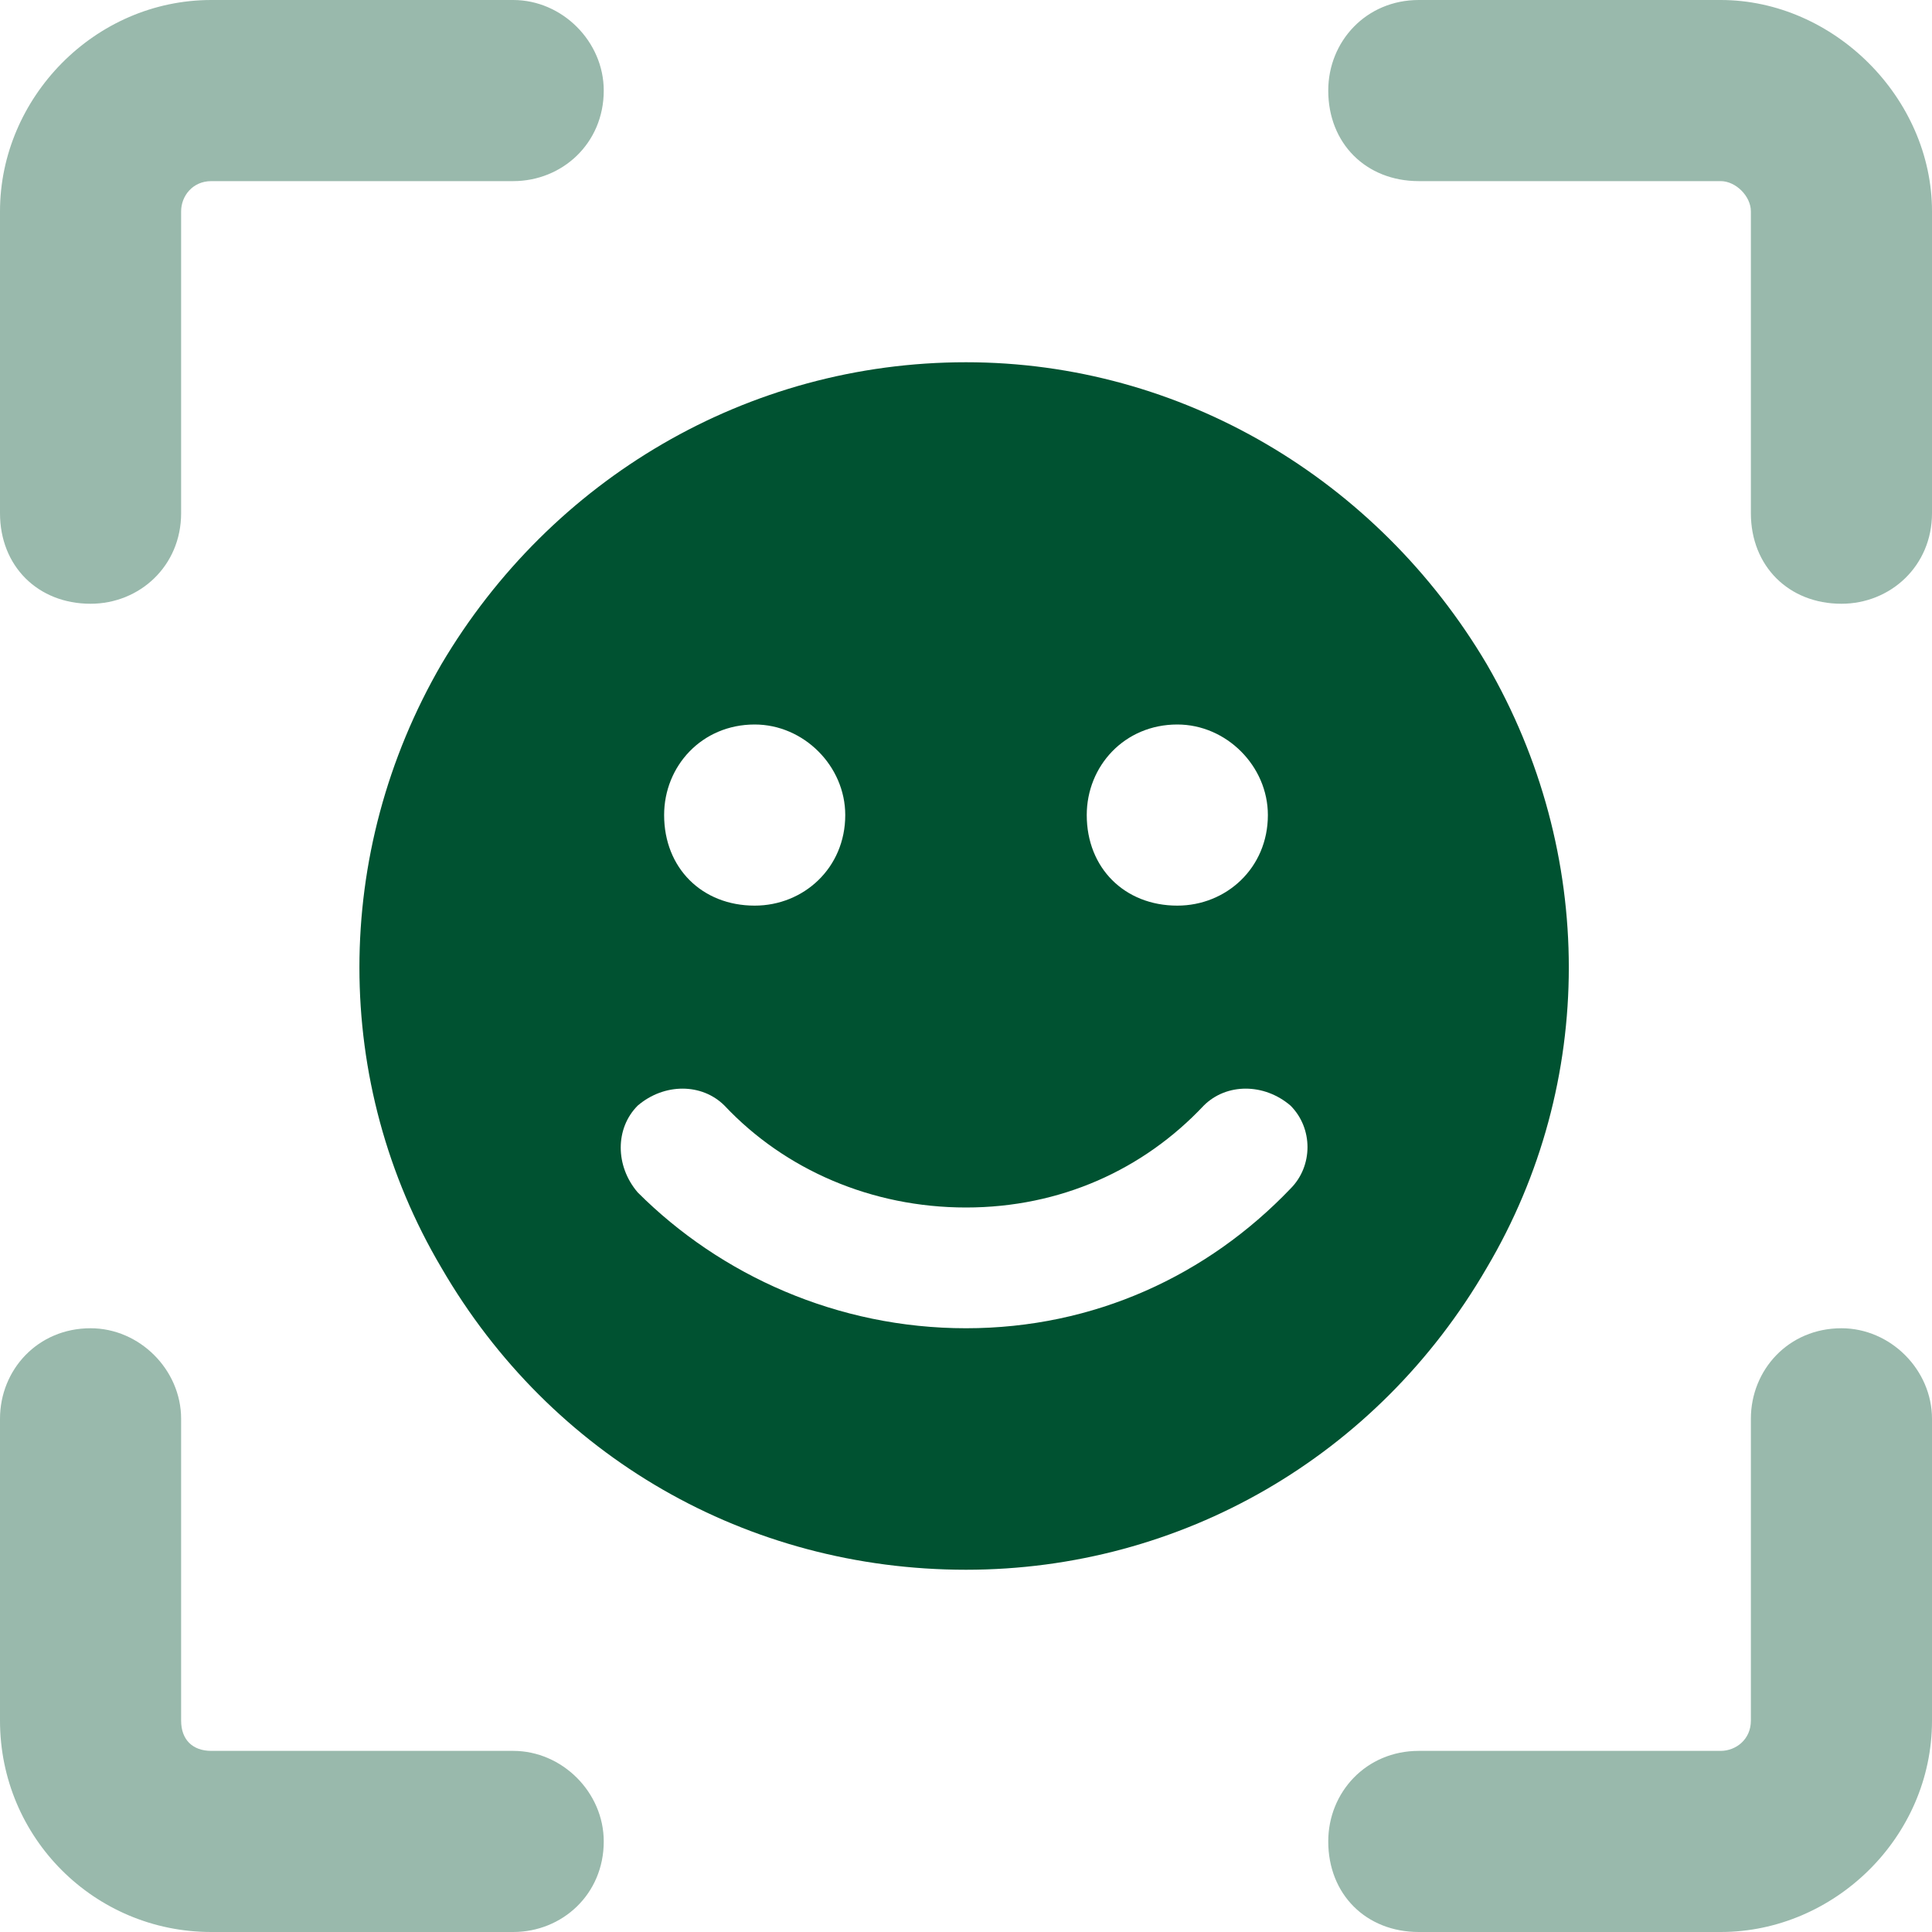 <svg width="160" height="160" viewBox="0 0 160 160" fill="none" xmlns="http://www.w3.org/2000/svg">
<path d="M80 130C61.875 130 45.625 120.625 36.562 105C27.5 89.688 27.5 70.625 36.562 55C45.625 39.688 61.875 30 80 30C97.812 30 114.062 39.688 123.125 55C132.188 70.625 132.188 89.688 123.125 105C114.062 120.625 97.812 130 80 130ZM62.5 60C58.125 60 55 63.438 55 67.5C55 71.875 58.125 75 62.5 75C66.562 75 70 71.875 70 67.5C70 63.438 66.562 60 62.5 60ZM90 67.5C90 71.875 93.125 75 97.5 75C101.562 75 105 71.875 105 67.5C105 63.438 101.562 60 97.5 60C93.125 60 90 63.438 90 67.5ZM60 91.562C58.125 89.688 55 89.688 52.812 91.562C50.938 93.438 50.938 96.562 52.812 98.75C59.688 105.625 69.375 110 80 110C90.625 110 100 105.625 106.875 98.438C108.75 96.562 108.75 93.438 106.875 91.562C104.688 89.688 101.562 89.688 99.688 91.562C94.688 96.875 87.812 100 80 100C72.188 100 65 96.875 60 91.562Z" fill="#005231"/>
<path opacity="0.4" d="M0 17.5C0 8.125 7.812 0 17.5 0H42.5C46.562 0 50 3.438 50 7.5C50 11.875 46.562 15 42.5 15H17.5C15.938 15 15 16.25 15 17.5V42.5C15 46.875 11.562 50 7.5 50C3.125 50 0 46.875 0 42.5V17.5ZM0 117.5C0 113.438 3.125 110 7.5 110C11.562 110 15 113.438 15 117.5V142.5C15 144.062 15.938 145 17.5 145H42.5C46.562 145 50 148.438 50 152.5C50 156.875 46.562 160 42.5 160H17.5C7.812 160 0 152.188 0 142.5V117.5ZM110 7.5C110 3.438 113.125 0 117.5 0H142.5C151.875 0 160 8.125 160 17.5V42.5C160 46.875 156.562 50 152.5 50C148.125 50 145 46.875 145 42.5V17.5C145 16.25 143.75 15 142.5 15H117.5C113.125 15 110 11.875 110 7.5ZM110 152.5C110 148.438 113.125 145 117.5 145H142.5C143.75 145 145 144.062 145 142.5V117.5C145 113.438 148.125 110 152.5 110C156.562 110 160 113.438 160 117.5V142.5C160 152.188 151.875 160 142.5 160H117.5C113.125 160 110 156.875 110 152.5Z" fill="#005231"/>
</svg>
